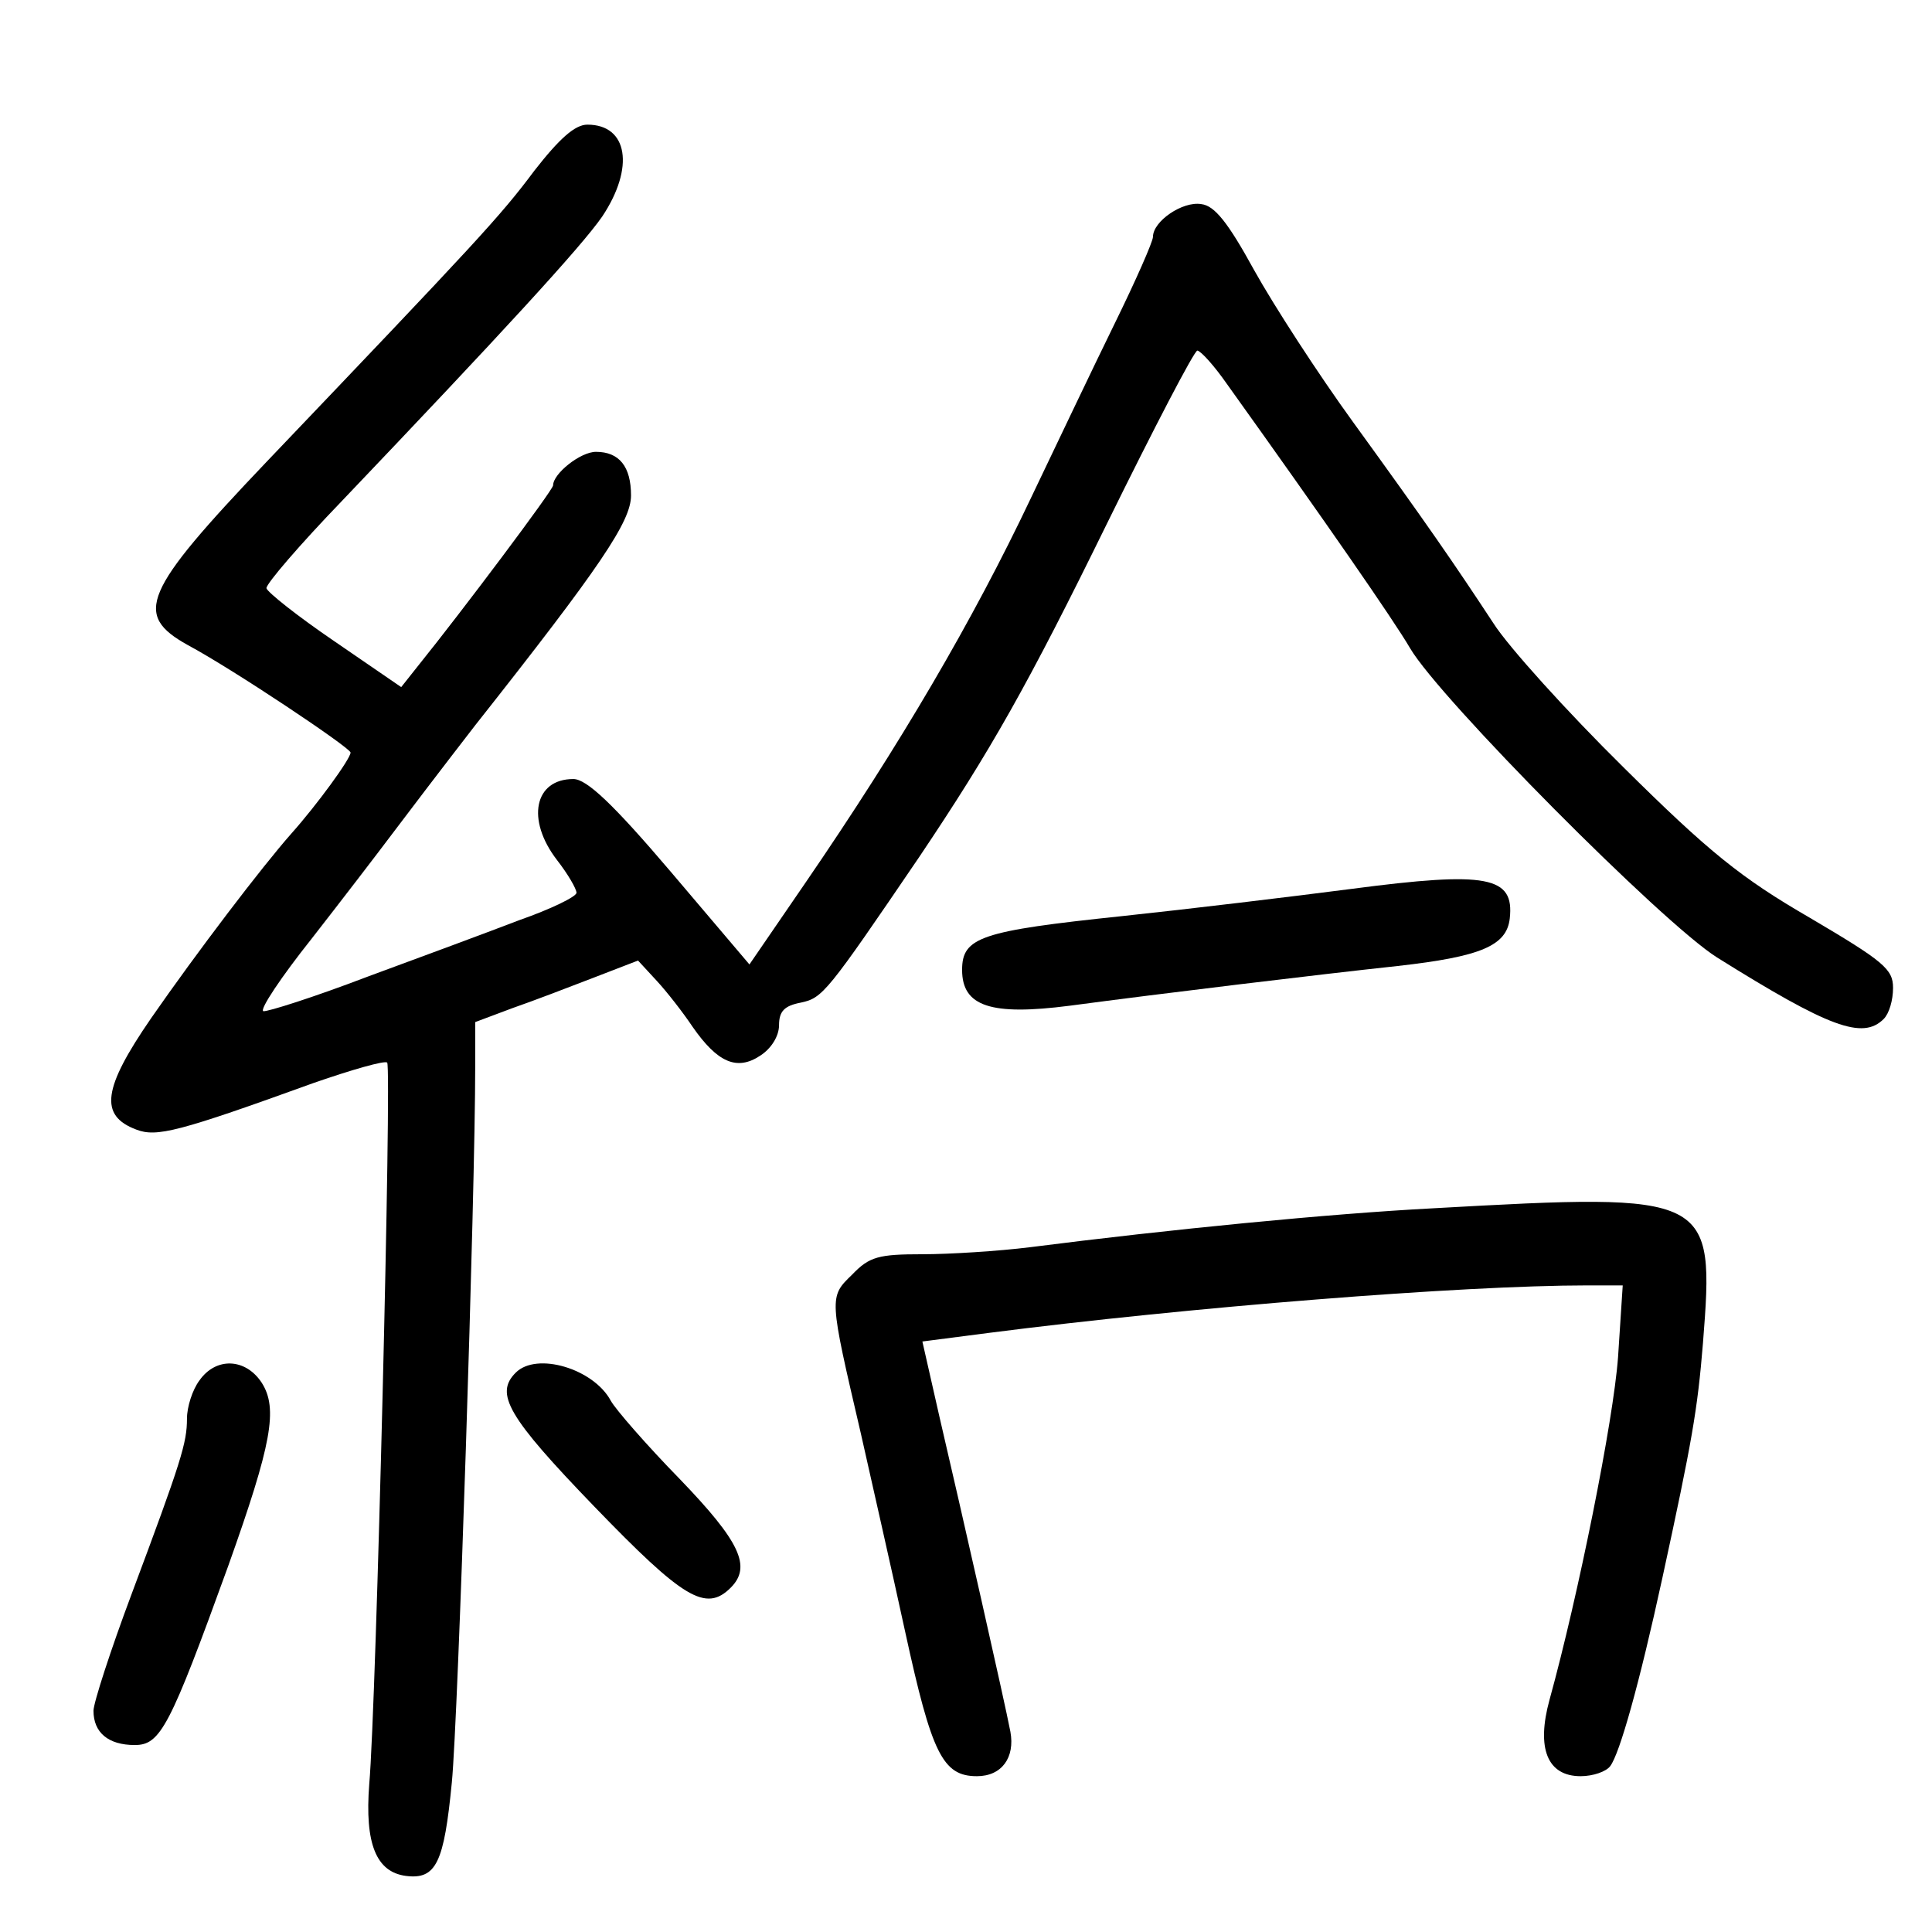 <?xml version="1.0" standalone="no"?>
<!DOCTYPE svg PUBLIC "-//W3C//DTD SVG 20010904//EN"
 "http://www.w3.org/TR/2001/REC-SVG-20010904/DTD/svg10.dtd">
<svg version="1.0" xmlns="http://www.w3.org/2000/svg"
 width="248pt" height="248pt" viewBox="0 0 248 248"
 preserveAspectRatio="xMidYMid meet">
<g transform="translate(0,248) scale(0.1,-0.1)"
fill="#000000" stroke="none">
<path d="M686 2261 c-44 -59 -74 -91 -344 -374 -159 -167 -171 -196 -101 -235
58 -31 209 -132 209 -138 0 -8 -43 -67 -76 -104 -38 -43 -121 -152 -180 -237
-62 -90 -67 -125 -19 -143 26 -10 54 -3 228 60 49 17 91 29 94 26 6 -5 -14
-824 -23 -926 -6 -77 9 -113 47 -118 39 -5 49 17 59 120 8 81 30 756 30 919
l0 57 48 18 c26 9 73 27 104 39 l57 22 24 -26 c13 -14 34 -41 46 -59 32 -46
57 -57 87 -37 14 9 24 25 24 39 0 18 7 25 28 29 28 6 33 12 152 187 92 137
139 220 241 428 60 122 112 222 116 222 5 -1 22 -20 38 -43 126 -176 214 -303
235 -339 38 -65 324 -353 394 -397 144 -90 187 -106 214 -79 7 7 12 24 12 40
0 24 -12 34 -107 90 -88 51 -129 84 -239 193 -72 71 -148 155 -167 185 -50 76
-85 127 -180 258 -45 62 -102 150 -127 195 -34 62 -51 83 -68 85 -24 4 -62
-22 -62 -42 0 -6 -22 -56 -49 -111 -27 -55 -75 -156 -108 -225 -74 -156 -167
-315 -289 -493 l-72 -105 -101 119 c-74 87 -108 119 -125 119 -50 0 -61 -52
-21 -104 14 -18 25 -37 25 -42 0 -5 -33 -21 -73 -35 -39 -15 -128 -48 -196
-73 -68 -26 -128 -45 -133 -44 -5 2 23 44 62 93 39 50 85 110 103 134 18 24
66 87 107 140 162 205 200 262 200 295 0 37 -15 56 -45 56 -20 0 -55 -28 -55
-43 0 -6 -118 -163 -172 -230 l-23 -29 -86 59 c-47 32 -86 63 -87 68 0 6 43
56 96 111 204 214 308 327 335 366 42 63 33 118 -19 118 -16 0 -36 -18 -68
-59z"/>
<path d="M1735 1339 c-77 -10 -210 -26 -295 -35 -181 -19 -205 -27 -205 -69 0
-47 37 -59 138 -46 120 16 319 40 421 51 107 12 140 26 144 61 6 54 -28 61
-203 38z"/>
<path d="M1840 929 c-134 -7 -338 -27 -518 -50 -40 -5 -103 -9 -138 -9 -56 0
-68 -3 -90 -26 -30 -29 -30 -28 11 -204 13 -58 39 -172 57 -255 34 -156 48
-185 92 -185 32 0 49 24 43 57 -7 37 -63 284 -91 404 l-22 97 85 11 c257 33
607 61 769 61 l45 0 -6 -92 c-6 -82 -51 -306 -88 -440 -17 -62 -3 -98 40 -98
16 0 33 6 38 13 12 16 37 104 67 242 38 175 45 215 52 301 15 191 12 193 -346
173z"/>
<path d="M256 708 c-9 -12 -16 -34 -16 -49 0 -31 -7 -54 -71 -225 -27 -72 -49
-140 -49 -150 0 -28 19 -44 53 -44 33 0 45 23 120 230 56 157 64 202 43 235
-21 32 -59 33 -80 3z"/>
<path d="M662 718 c-27 -27 -11 -56 101 -172 114 -118 143 -136 175 -104 27
27 12 59 -65 139 -43 44 -83 90 -89 101 -22 41 -95 63 -122 36z"/>
</g>
</svg>
